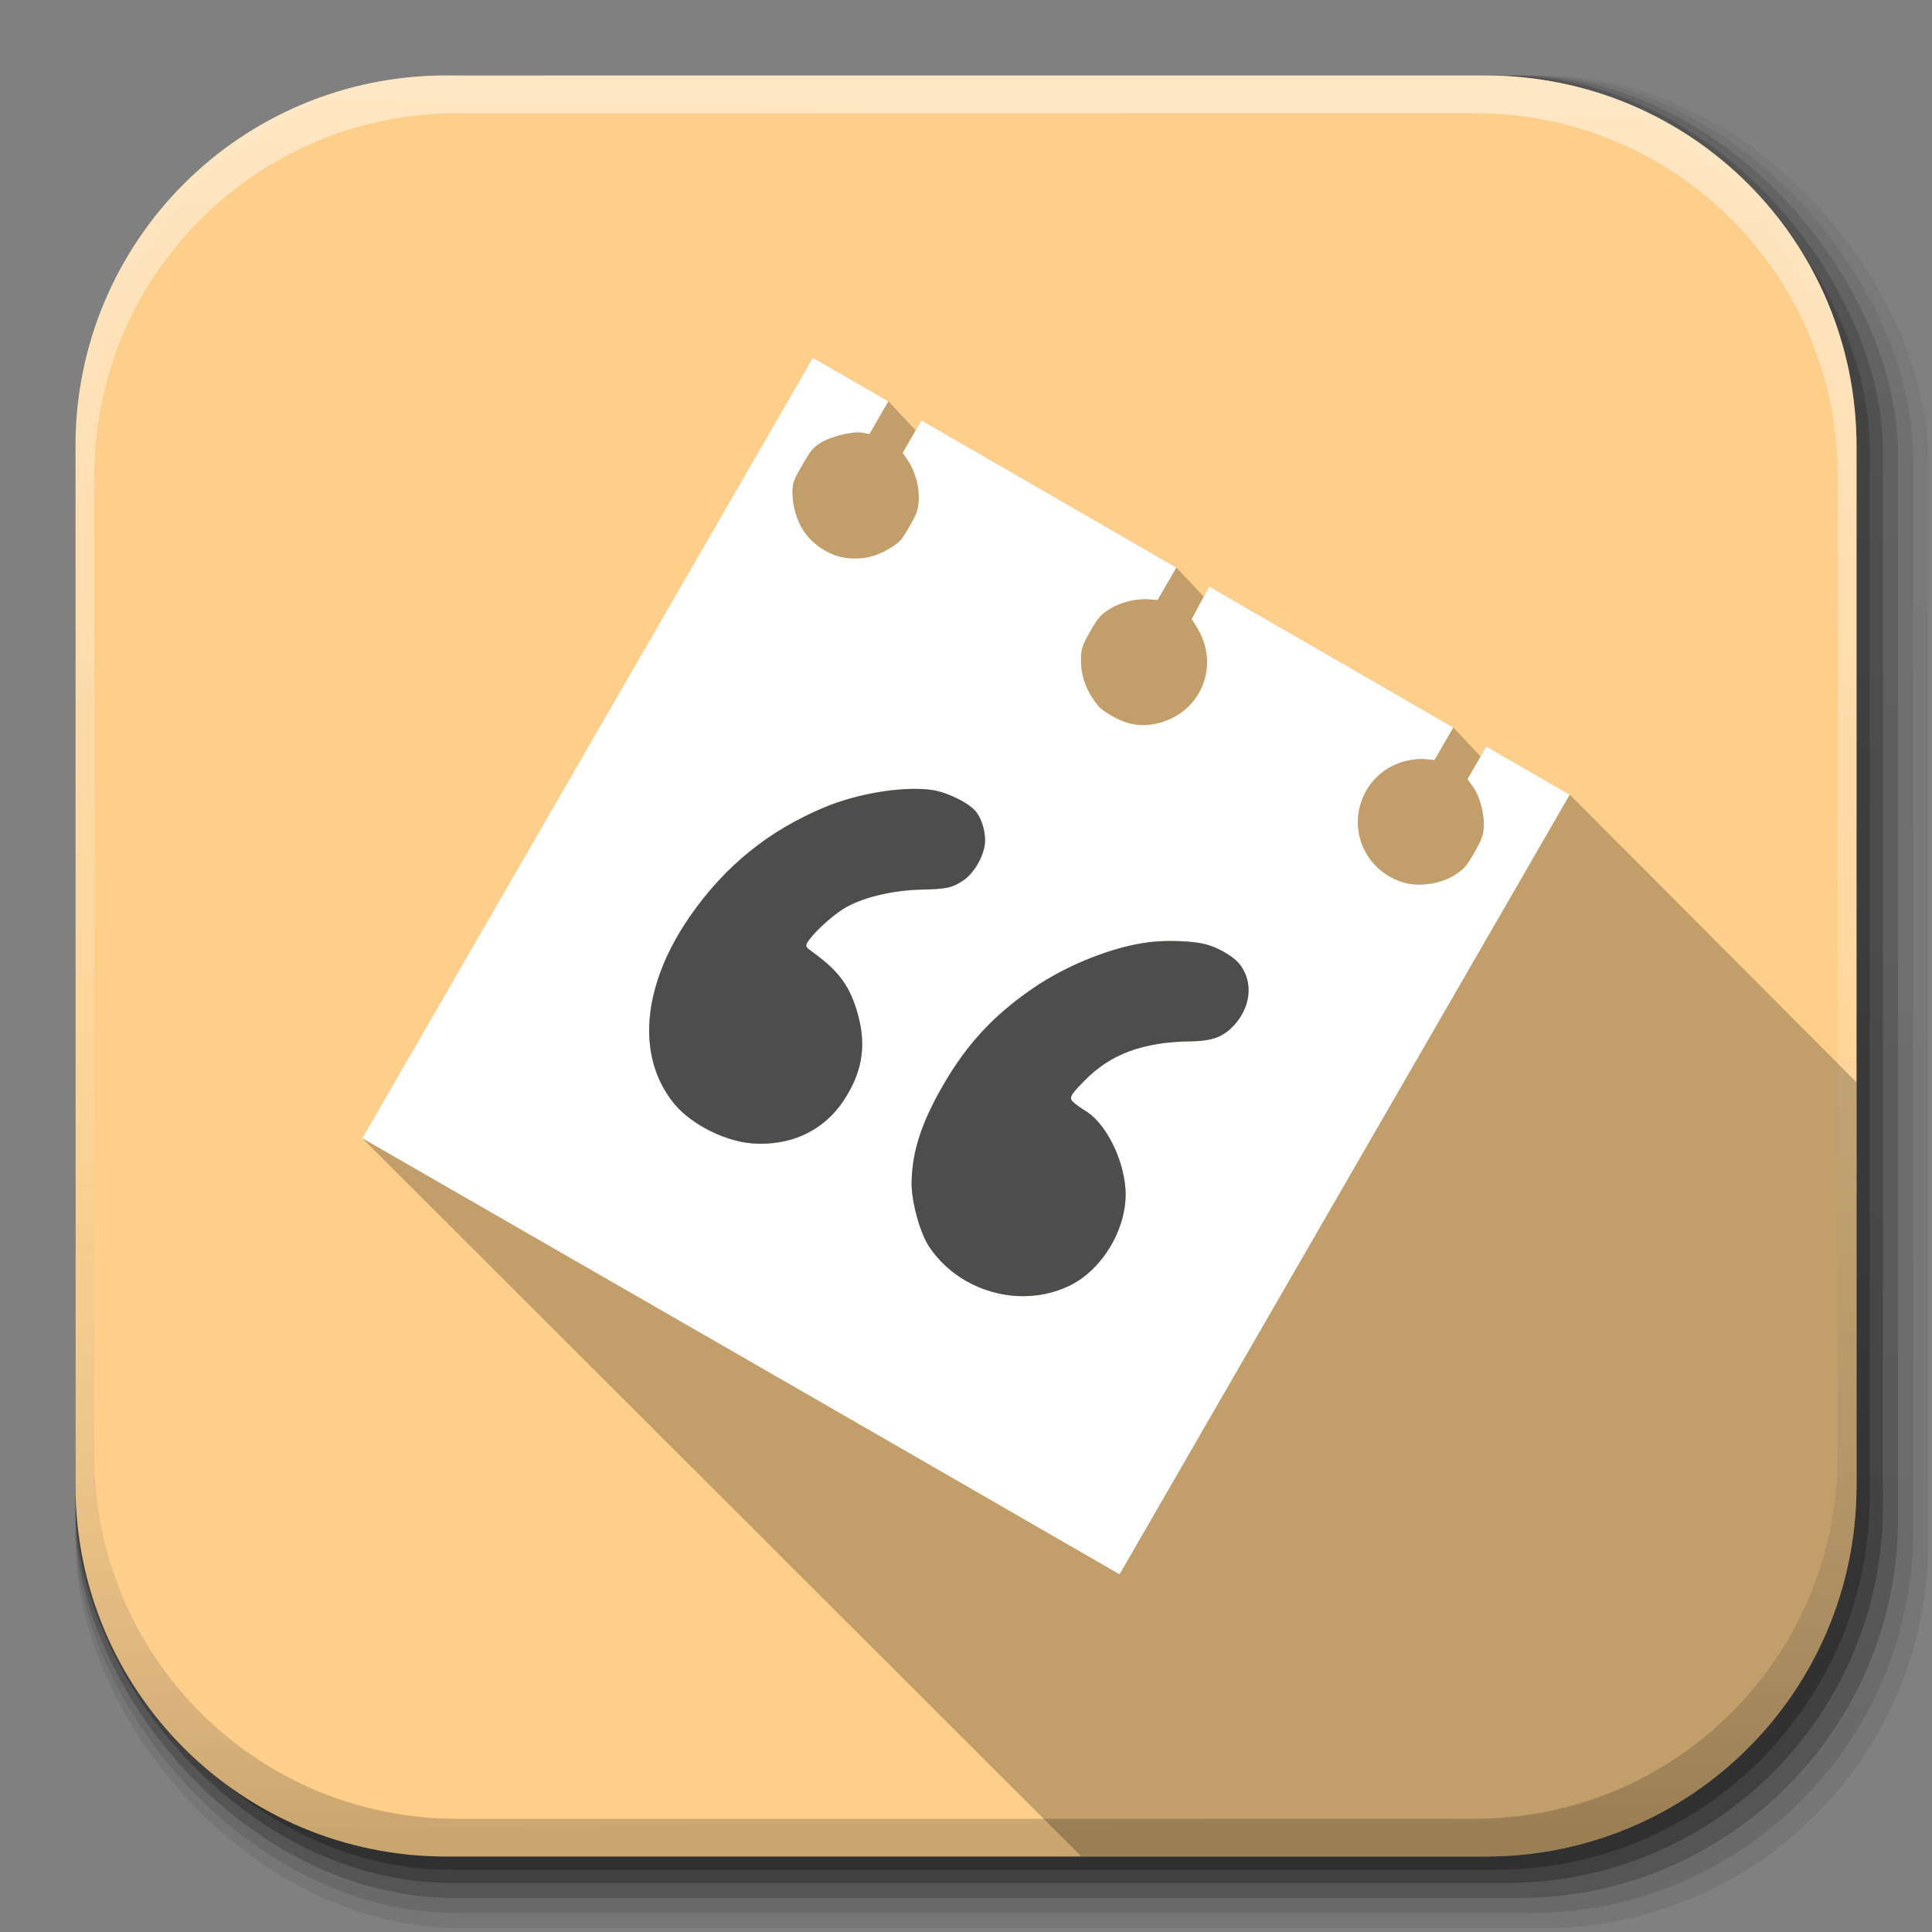 <?xml version="1.0" encoding="UTF-8" standalone="no"?>
<!-- Created with Inkscape (http://www.inkscape.org/) -->

<svg
   xmlns:dc="http://purl.org/dc/elements/1.1/"
   xmlns:cc="http://creativecommons.org/ns#"
   xmlns:rdf="http://www.w3.org/1999/02/22-rdf-syntax-ns#"
   xmlns:svg="http://www.w3.org/2000/svg"
   xmlns="http://www.w3.org/2000/svg"
   xmlns:xlink="http://www.w3.org/1999/xlink"
   xmlns:sodipodi="http://sodipodi.sourceforge.net/DTD/sodipodi-0.dtd"
   xmlns:inkscape="http://www.inkscape.org/namespaces/inkscape"
   width="512"
   height="512"
   id="svg2"
   version="1.1"
   inkscape:version="0.48.3.1 r9886"
   sodipodi:docname="tapatalk.svg"
   inkscape:export-filename="/home/alecive/Scrivania/firefoxTest1.png"
   inkscape:export-xdpi="100"
   inkscape:export-ydpi="100">
  <rect width="100%" height="100%" fill="#808080" stroke="none"/>
  <sodipodi:namedview
     id="base"
     pagecolor="#ffffff"
     bordercolor="#666666"
     borderopacity="1.0"
     inkscape:pageopacity="0.0"
     inkscape:pageshadow="2"
     inkscape:zoom="0.58066464"
     inkscape:cx="238.48886"
     inkscape:cy="399.13795"
     inkscape:document-units="px"
     inkscape:current-layer="svg2"
     showgrid="false"
     inkscape:window-width="1305"
     inkscape:window-height="744"
     inkscape:window-x="61"
     inkscape:window-y="24"
     inkscape:window-maximized="1"
     inkscape:object-paths="false"
     inkscape:snap-intersection-paths="false"
     inkscape:object-nodes="true"
     inkscape:snap-smooth-nodes="true"
     inkscape:snap-nodes="true"
     showguides="false">
    <inkscape:grid
       id="grid3141"
       type="xygrid" />
  </sodipodi:namedview>
  <defs
     id="defs4">
    <linearGradient
       id="linearGradient3938">
      <stop
         style="stop-color:#eb2d2d;stop-opacity:1;"
         offset="0"
         id="stop3940" />
      <stop
         style="stop-color:#df2525;stop-opacity:1;"
         offset="1"
         id="stop3942" />
    </linearGradient>
    <linearGradient
       id="XMLID_74_-8-1"
       gradientUnits="userSpaceOnUse"
       x1="64.478"
       y1="56.301"
       x2="78.466"
       y2="48.085">
      <stop
         offset="0"
         style="stop-color:#ffffff;stop-opacity:1;"
         id="stop155-3-8" />
      <stop
         offset="1"
         style="stop-color:#e6e6e6;stop-opacity:1;"
         id="stop157-94-6" />
    </linearGradient>
    <radialGradient
       inkscape:collect="always"
       xlink:href="#XMLID_74_-8-1"
       id="radialGradient3867"
       cx="558.354"
       cy="385.484"
       fx="558.354"
       fy="385.484"
       r="191.619"
       gradientTransform="matrix(1,0,0,1.05,0,-19.271)"
       gradientUnits="userSpaceOnUse" />
    <linearGradient
       id="SVGID_2_"
       gradientUnits="userSpaceOnUse"
       x1="200.051"
       y1="185.074"
       x2="200.051"
       y2="217.459">
      <stop
         offset="0"
         style="stop-color:#61B74A"
         id="stop13" />
      <stop
         offset="1"
         style="stop-color:#449934"
         id="stop15" />
    </linearGradient>
    <linearGradient
       y2="217.459"
       x2="200.051"
       y1="185.074"
       x1="200.051"
       gradientTransform="matrix(13.578,0,0,13.578,-2026.162,-2566.71)"
       gradientUnits="userSpaceOnUse"
       id="linearGradient3021"
       xlink:href="#SVGID_2_"
       inkscape:collect="always" />
    <linearGradient
       id="linearGradient2460"
       y2="44.984"
       gradientUnits="userSpaceOnUse"
       x2="19.36"
       y1="21.031"
       x1="19.245">
      <stop
         id="stop3602"
         style="stop-color:#fafafa;stop-opacity:1;"
         offset="0" />
      <stop
         id="stop3604"
         style="stop-color:#f0f0f0;stop-opacity:1;"
         offset="1" />
    </linearGradient>
    <linearGradient
       y2="44.984"
       x2="19.36"
       y1="21.031"
       x1="19.245"
       gradientTransform="matrix(11.077,0,0,11.077,-9.852,-20.578)"
       gradientUnits="userSpaceOnUse"
       id="linearGradient3096"
       xlink:href="#linearGradient2460"
       inkscape:collect="always" />
    <linearGradient
       y2="20.626"
       x2="1006.808"
       y1="484.417"
       x1="1012.513"
       gradientTransform="matrix(1.032,0,0,1.032,-830.864,592.678)"
       gradientUnits="userSpaceOnUse"
       id="linearGradient4114-2"
       xlink:href="#ButtonShadow-0-1-1-5"
       inkscape:collect="always" />
    <linearGradient
       gradientTransform="matrix(1.006,0,0,0.994,100,0)"
       gradientUnits="userSpaceOnUse"
       id="ButtonShadow-0-1-1-5"
       y2="7.017"
       x2="45.448"
       y1="92.54"
       x1="45.448">
      <stop
         offset="0"
         style="stop-color:#000000;stop-opacity:1"
         id="stop3750-8-9-3-6" />
      <stop
         offset="1"
         style="stop-color:#000000;stop-opacity:0.588"
         id="stop3752-5-6-4-2" />
    </linearGradient>
    <linearGradient
       y2="20.626"
       x2="1006.808"
       y1="484.417"
       x1="1012.513"
       gradientTransform="matrix(1.04,0,0,1.04,-837.951,592.518)"
       gradientUnits="userSpaceOnUse"
       id="linearGradient4112-2"
       xlink:href="#ButtonShadow-0-1-1-5"
       inkscape:collect="always" />
    <linearGradient
       gradientTransform="matrix(1.006,0,0,0.994,100,0)"
       gradientUnits="userSpaceOnUse"
       id="linearGradient5292"
       y2="7.017"
       x2="45.448"
       y1="92.54"
       x1="45.448">
      <stop
         offset="0"
         style="stop-color:#000000;stop-opacity:1"
         id="stop5294" />
      <stop
         offset="1"
         style="stop-color:#000000;stop-opacity:0.588"
         id="stop5296" />
    </linearGradient>
    <linearGradient
       y2="20.626"
       x2="1006.808"
       y1="484.417"
       x1="1012.513"
       gradientTransform="matrix(1.023,0,0,1.023,-823.777,592.838)"
       gradientUnits="userSpaceOnUse"
       id="linearGradient4110-6"
       xlink:href="#ButtonShadow-0-1-1-5"
       inkscape:collect="always" />
    <linearGradient
       gradientTransform="matrix(1.006,0,0,0.994,100,0)"
       gradientUnits="userSpaceOnUse"
       id="linearGradient5299"
       y2="7.017"
       x2="45.448"
       y1="92.54"
       x1="45.448">
      <stop
         offset="0"
         style="stop-color:#000000;stop-opacity:1"
         id="stop5301" />
      <stop
         offset="1"
         style="stop-color:#000000;stop-opacity:0.588"
         id="stop5303" />
    </linearGradient>
    <linearGradient
       y2="20.626"
       x2="1006.808"
       y1="484.417"
       x1="1012.513"
       gradientTransform="matrix(1.015,0,0,1.015,-816.69,592.997)"
       gradientUnits="userSpaceOnUse"
       id="linearGradient4116-6"
       xlink:href="#ButtonShadow-0-1-1-5"
       inkscape:collect="always" />
    <linearGradient
       gradientTransform="matrix(1.006,0,0,0.994,100,0)"
       gradientUnits="userSpaceOnUse"
       id="linearGradient5306"
       y2="7.017"
       x2="45.448"
       y1="92.54"
       x1="45.448">
      <stop
         offset="0"
         style="stop-color:#000000;stop-opacity:1"
         id="stop5308" />
      <stop
         offset="1"
         style="stop-color:#000000;stop-opacity:0.588"
         id="stop5310" />
    </linearGradient>
    <linearGradient
       inkscape:collect="always"
       xlink:href="#ButtonShadow-0-1-1-5"
       id="linearGradient3372"
       gradientUnits="userSpaceOnUse"
       gradientTransform="matrix(1.007,0,0,1.007,-810.489,593.137)"
       x1="1012.513"
       y1="484.417"
       x2="1006.808"
       y2="20.626" />
    <linearGradient
       gradientTransform="matrix(1.006,0,0,0.994,100,0)"
       gradientUnits="userSpaceOnUse"
       id="linearGradient5313"
       y2="7.017"
       x2="45.448"
       y1="92.54"
       x1="45.448">
      <stop
         offset="0"
         style="stop-color:#000000;stop-opacity:1"
         id="stop5315" />
      <stop
         offset="1"
         style="stop-color:#000000;stop-opacity:0.588"
         id="stop5317" />
    </linearGradient>
    <linearGradient
       y2="251.661"
       x2="1011.953"
       y1="476.26"
       x1="1016.104"
       gradientTransform="translate(-146.22,369.088)"
       gradientUnits="userSpaceOnUse"
       id="linearGradient4082"
       xlink:href="#linearGradient4487"
       inkscape:collect="always" />
    <linearGradient
       id="linearGradient4487">
      <stop
         offset="0"
         style="stop-color:#000000;stop-opacity:1"
         id="stop4489" />
      <stop
         offset="1"
         style="stop-color:#000000;stop-opacity:0"
         id="stop4491" />
    </linearGradient>
    <linearGradient
       id="linearGradient3737">
      <stop
         offset="0"
         style="stop-color:#ffffff;stop-opacity:1"
         id="stop3739" />
      <stop
         offset="1"
         style="stop-color:#ffffff;stop-opacity:0"
         id="stop3741" />
    </linearGradient>
    <linearGradient
       id="linearGradient4046">
      <stop
         offset="0"
         style="stop-color:#000000;stop-opacity:1;"
         id="stop4048" />
      <stop
         offset="1"
         style="stop-color:#ffffff;stop-opacity:0.2"
         id="stop4050" />
    </linearGradient>
    <linearGradient
       inkscape:collect="always"
       xlink:href="#ButtonShadow-0-1-1-5"
       id="linearGradient5342"
       gradientUnits="userSpaceOnUse"
       gradientTransform="matrix(1.007,0,0,1.007,-810.489,593.137)"
       x1="1012.513"
       y1="484.417"
       x2="1006.808"
       y2="20.626" />
    <linearGradient
       y2="20.626"
       x2="1006.808"
       y1="484.417"
       x1="1012.513"
       gradientTransform="matrix(1.032,0,0,1.032,-830.864,592.678)"
       gradientUnits="userSpaceOnUse"
       id="linearGradient4114-2-6"
       xlink:href="#ButtonShadow-0-1-1-5-9"
       inkscape:collect="always" />
    <linearGradient
       gradientTransform="matrix(1.006,0,0,0.994,100,0)"
       gradientUnits="userSpaceOnUse"
       id="ButtonShadow-0-1-1-5-9"
       y2="7.017"
       x2="45.448"
       y1="92.54"
       x1="45.448">
      <stop
         offset="0"
         style="stop-color:#000000;stop-opacity:1"
         id="stop3750-8-9-3-6-4" />
      <stop
         offset="1"
         style="stop-color:#000000;stop-opacity:0.588"
         id="stop3752-5-6-4-2-9" />
    </linearGradient>
    <linearGradient
       y2="20.626"
       x2="1006.808"
       y1="484.417"
       x1="1012.513"
       gradientTransform="matrix(1.04,0,0,1.04,-837.951,592.518)"
       gradientUnits="userSpaceOnUse"
       id="linearGradient4112-2-6"
       xlink:href="#ButtonShadow-0-1-1-5-9"
       inkscape:collect="always" />
    <linearGradient
       gradientTransform="matrix(1.006,0,0,0.994,100,0)"
       gradientUnits="userSpaceOnUse"
       id="linearGradient5292-5"
       y2="7.017"
       x2="45.448"
       y1="92.54"
       x1="45.448">
      <stop
         offset="0"
         style="stop-color:#000000;stop-opacity:1"
         id="stop5294-8" />
      <stop
         offset="1"
         style="stop-color:#000000;stop-opacity:0.588"
         id="stop5296-4" />
    </linearGradient>
    <linearGradient
       y2="20.626"
       x2="1006.808"
       y1="484.417"
       x1="1012.513"
       gradientTransform="matrix(1.023,0,0,1.023,-823.777,592.838)"
       gradientUnits="userSpaceOnUse"
       id="linearGradient4110-6-7"
       xlink:href="#ButtonShadow-0-1-1-5-9"
       inkscape:collect="always" />
    <linearGradient
       gradientTransform="matrix(1.006,0,0,0.994,100,0)"
       gradientUnits="userSpaceOnUse"
       id="linearGradient5299-2"
       y2="7.017"
       x2="45.448"
       y1="92.54"
       x1="45.448">
      <stop
         offset="0"
         style="stop-color:#000000;stop-opacity:1"
         id="stop5301-9" />
      <stop
         offset="1"
         style="stop-color:#000000;stop-opacity:0.588"
         id="stop5303-1" />
    </linearGradient>
    <linearGradient
       y2="20.626"
       x2="1006.808"
       y1="484.417"
       x1="1012.513"
       gradientTransform="matrix(1.015,0,0,1.015,-816.69,592.997)"
       gradientUnits="userSpaceOnUse"
       id="linearGradient4116-6-3"
       xlink:href="#ButtonShadow-0-1-1-5-9"
       inkscape:collect="always" />
    <linearGradient
       gradientTransform="matrix(1.006,0,0,0.994,100,0)"
       gradientUnits="userSpaceOnUse"
       id="linearGradient5306-9"
       y2="7.017"
       x2="45.448"
       y1="92.54"
       x1="45.448">
      <stop
         offset="0"
         style="stop-color:#000000;stop-opacity:1"
         id="stop5308-0" />
      <stop
         offset="1"
         style="stop-color:#000000;stop-opacity:0.588"
         id="stop5310-6" />
    </linearGradient>
    <linearGradient
       inkscape:collect="always"
       xlink:href="#ButtonShadow-0-1-1-5-9"
       id="linearGradient3372-9"
       gradientUnits="userSpaceOnUse"
       gradientTransform="matrix(1.007,0,0,1.007,-810.489,593.137)"
       x1="1012.513"
       y1="484.417"
       x2="1006.808"
       y2="20.626" />
    <linearGradient
       gradientTransform="matrix(1.006,0,0,0.994,100,0)"
       gradientUnits="userSpaceOnUse"
       id="linearGradient5313-8"
       y2="7.017"
       x2="45.448"
       y1="92.54"
       x1="45.448">
      <stop
         offset="0"
         style="stop-color:#000000;stop-opacity:1"
         id="stop5315-8" />
      <stop
         offset="1"
         style="stop-color:#000000;stop-opacity:0.588"
         id="stop5317-1" />
    </linearGradient>
    <linearGradient
       y2="251.661"
       x2="1011.953"
       y1="476.26"
       x1="1016.104"
       gradientTransform="translate(-146.22,369.088)"
       gradientUnits="userSpaceOnUse"
       id="linearGradient4082-7"
       xlink:href="#linearGradient4487-8"
       inkscape:collect="always" />
    <linearGradient
       id="linearGradient4487-8">
      <stop
         offset="0"
         style="stop-color:#000000;stop-opacity:1"
         id="stop4489-0" />
      <stop
         offset="1"
         style="stop-color:#000000;stop-opacity:0"
         id="stop4491-4" />
    </linearGradient>
    <linearGradient
       y2="363.738"
       x2="988.786"
       y1="51.512"
       x1="993.439"
       gradientTransform="translate(778.6,-360.56)"
       gradientUnits="userSpaceOnUse"
       id="linearGradient4084-7"
       xlink:href="#linearGradient3737-8"
       inkscape:collect="always" />
    <linearGradient
       id="linearGradient3737-8">
      <stop
         offset="0"
         style="stop-color:#ffffff;stop-opacity:1"
         id="stop3739-4" />
      <stop
         offset="1"
         style="stop-color:#ffffff;stop-opacity:0"
         id="stop3741-7" />
    </linearGradient>
    <linearGradient
       y2="-55.941"
       x2="1763.69"
       y1="155.597"
       x1="1764.649"
       gradientUnits="userSpaceOnUse"
       id="linearGradient4086-1"
       xlink:href="#linearGradient4046-2"
       inkscape:collect="always" />
    <linearGradient
       id="linearGradient4046-2">
      <stop
         offset="0"
         style="stop-color:#000000;stop-opacity:1;"
         id="stop4048-2" />
      <stop
         offset="1"
         style="stop-color:#ffffff;stop-opacity:0.2"
         id="stop4050-7" />
    </linearGradient>
    <linearGradient
       inkscape:collect="always"
       xlink:href="#ButtonShadow-0-1-1-5-9"
       id="linearGradient5342-3"
       gradientUnits="userSpaceOnUse"
       gradientTransform="matrix(1.007,0,0,1.007,-810.489,593.137)"
       x1="1012.513"
       y1="484.417"
       x2="1006.808"
       y2="20.626" />
    <linearGradient
       id="linearGradient4487-1">
      <stop
         offset="0"
         style="stop-color:#000000;stop-opacity:1"
         id="stop4489-6" />
      <stop
         offset="1"
         style="stop-color:#000000;stop-opacity:0"
         id="stop4491-0" />
    </linearGradient>
    <linearGradient
       y2="363.738"
       x2="988.786"
       y1="51.512"
       x1="993.439"
       gradientTransform="translate(778.6,-360.56)"
       gradientUnits="userSpaceOnUse"
       id="linearGradient4084-8"
       xlink:href="#linearGradient3737-9"
       inkscape:collect="always" />
    <linearGradient
       id="linearGradient3737-9">
      <stop
         offset="0"
         style="stop-color:#ffffff;stop-opacity:1"
         id="stop3739-7" />
      <stop
         offset="1"
         style="stop-color:#ffffff;stop-opacity:0"
         id="stop3741-4" />
    </linearGradient>
    <linearGradient
       y2="-55.941"
       x2="1763.69"
       y1="155.597"
       x1="1764.649"
       gradientUnits="userSpaceOnUse"
       id="linearGradient4086-12"
       xlink:href="#linearGradient4046-3"
       inkscape:collect="always" />
    <linearGradient
       id="linearGradient4046-3">
      <stop
         offset="0"
         style="stop-color:#000000;stop-opacity:1;"
         id="stop4048-7" />
      <stop
         offset="1"
         style="stop-color:#ffffff;stop-opacity:0.2"
         id="stop4050-73" />
    </linearGradient>
    <linearGradient
       id="linearGradient2760">
      <stop
         id="stop2770"
         offset="0"
         style="stop-color:#ffffff;stop-opacity:1;" />
      <stop
         id="stop2764"
         offset="1"
         style="stop-color:#a9a9a9;stop-opacity:1;" />
    </linearGradient>
    <linearGradient
       id="linearGradient4846">
      <stop
         offset="0"
         style="stop-color:#1a1a1a;stop-opacity:1"
         id="stop4848" />
      <stop
         offset="1"
         style="stop-color:#1e1e1e;stop-opacity:1;"
         id="stop4856" />
    </linearGradient>
    <linearGradient
       id="linearGradient4922">
      <stop
         id="stop4924"
         style="stop-color:#1a1a1a;stop-opacity:1"
         offset="0" />
      <stop
         id="stop4926"
         style="stop-color:#636363;stop-opacity:1"
         offset="0.156" />
      <stop
         id="stop4928"
         style="stop-color:#b4b4b4;stop-opacity:1"
         offset="0.332" />
      <stop
         id="stop4930"
         style="stop-color:#636363;stop-opacity:1"
         offset="0.536" />
      <stop
         id="stop4932"
         style="stop-color:#000000;stop-opacity:1"
         offset="1" />
    </linearGradient>
    <linearGradient
       y2="110.86"
       x2="166.775"
       y1="152.12"
       x1="201.331"
       spreadMethod="reflect"
       gradientTransform="matrix(1.276,0,0,1.276,-135.894,2.45)"
       gradientUnits="userSpaceOnUse"
       id="linearGradient4884"
       xlink:href="#linearGradient4888"
       inkscape:collect="always" />
    <linearGradient
       id="linearGradient4888">
      <stop
         offset="0"
         style="stop-color:#c0821c;stop-opacity:1;"
         id="stop4892" />
      <stop
         id="stop4894"
         style="stop-color:#e4ae48;stop-opacity:1;"
         offset="1" />
    </linearGradient>
    <linearGradient
       gradientUnits="userSpaceOnUse"
       y2="158.472"
       x2="258.222"
       y1="160.826"
       x1="13.021"
       id="linearGradient4882"
       xlink:href="#linearGradient4898"
       inkscape:collect="always" />
    <linearGradient
       id="linearGradient4898">
      <stop
         offset="0"
         style="stop-color:#a86f20;stop-opacity:1;"
         id="stop4900" />
      <stop
         offset="1"
         style="stop-color:#c68d31;stop-opacity:1"
         id="stop4902" />
    </linearGradient>
    <linearGradient
       x1="45.448"
       y1="92.54"
       x2="45.448"
       y2="7.017"
       id="ButtonShadow"
       gradientUnits="userSpaceOnUse"
       gradientTransform="scale(1.006,0.994)">
      <stop
         id="stop3750"
         style="stop-color:#000000;stop-opacity:1"
         offset="0" />
      <stop
         id="stop3752"
         style="stop-color:#000000;stop-opacity:0.588"
         offset="1" />
    </linearGradient>
    <filter
       color-interpolation-filters="sRGB"
       id="filter3174">
      <feGaussianBlur
         stdDeviation="1.71"
         id="feGaussianBlur3176" />
    </filter>
    <linearGradient
       id="linearGradient10386">
      <stop
         id="stop10388"
         style="stop-color:#ffffff;stop-opacity:1"
         offset="0" />
      <stop
         id="stop10390"
         style="stop-color:#ffffff;stop-opacity:0"
         offset="1" />
    </linearGradient>
    <linearGradient
       y2="168.283"
       x2="214.266"
       y1="11.425"
       x1="212.864"
       spreadMethod="reflect"
       gradientTransform="matrix(1.846,0,0,1.846,-123.733,86.826)"
       gradientUnits="userSpaceOnUse"
       id="linearGradient8264"
       xlink:href="#linearGradient2760"
       inkscape:collect="always" />
    <linearGradient
       y2="1"
       x2="1"
       y1="0"
       x1="0"
       id="acyl_gradient"
       xlink:href="#linearGradient4321"
       inkscape:collect="always" />
    <linearGradient
       id="linearGradient4321">
      <stop
         id="stop1"
         offset="0"
         style="stop-color:#ee0c0c;stop-opacity:1;" />
      <stop
         id="stop2"
         offset="1"
         style="stop-color:#7a0404;stop-opacity:1;" />
    </linearGradient>
    <radialGradient
       gradientUnits="userSpaceOnUse"
       gradientTransform="matrix(2.425,-0.008,0.008,2.372,-135.718,-134.647)"
       r="150"
       fy="98.693"
       fx="94.71"
       cy="98.693"
       cx="94.71"
       id="radialGradient3928"
       xlink:href="#linearGradient4321"
       inkscape:collect="always" />
    <radialGradient
       r="150"
       fy="98.693"
       fx="94.71"
       cy="98.693"
       cx="94.71"
       gradientTransform="matrix(2.425,-0.008,0.008,2.372,-135.718,-134.647)"
       gradientUnits="userSpaceOnUse"
       id="radialGradient3932"
       xlink:href="#linearGradient4321"
       inkscape:collect="always" />
    <radialGradient
       r="150"
       fy="112.575"
       fx="110.737"
       cy="112.575"
       cx="110.737"
       gradientTransform="matrix(1.653,0.006,-0.005,1.462,-50.507,-35.439)"
       gradientUnits="userSpaceOnUse"
       id="radialGradient3936"
       xlink:href="#linearGradient3938"
       inkscape:collect="always" />
    <radialGradient
       inkscape:collect="always"
       xlink:href="#linearGradient3938"
       id="radialGradient3140"
       gradientUnits="userSpaceOnUse"
       gradientTransform="matrix(1.653,0.006,-0.005,1.462,-50.507,-35.439)"
       cx="110.737"
       cy="112.575"
       fx="110.737"
       fy="112.575"
       r="150" />
    <clipPath
       id="clipPath3905"
       clipPathUnits="userSpaceOnUse">
      <path
         inkscape:connector-curvature="0"
         id="path3907"
         d="m 118.344,20 c -54.477,0 -98.344,43.867 -98.344,98.344 l 0,23.062 0,252.25 c 0,54.477 43.867,98.344 98.344,98.344 l 275.313,0 C 448.133,492 492,448.133 492,393.656 l 0,-252.25 0,-23.062 C 492,63.867 448.133,20 393.656,20 l -275.313,0 z"
         style="fill:#deaa87;stroke:none" />
    </clipPath>
    <clipPath
       id="clipPath3915"
       clipPathUnits="userSpaceOnUse">
      <path
         sodipodi:nodetypes="ccccccscc"
         inkscape:connector-curvature="0"
         id="path3917"
         d="M 110.574,352.709 397.041,562.039 511.883,513.166 600.37,281.817 412.95,125.205 242.218,53.318 c 0,0 -142.491,32.092 -143.774,39.795 -1.284,7.702 -4.31,259.949 -4.31,259.949 z"
         style="fill:#000000;fill-opacity:1;stroke:#000000;stroke-width:1px;stroke-linecap:butt;stroke-linejoin:miter;stroke-opacity:1" />
    </clipPath>
    <clipPath
       id="clipPath3145"
       clipPathUnits="userSpaceOnUse">
      <path
         style="fill:#d38d5f;fill-opacity:1;stroke:none"
         d="M 70.688,39.667 C 16.677,46.777 -21.089,95.995 -13.978,150.006 l 3.01,22.865 32.925,250.092 c 7.111,54.011 56.328,91.777 110.339,84.666 l 272.957,-35.935 c 54.011,-7.111 91.777,-56.328 84.666,-110.339 L 456.994,111.262 453.984,88.397 C 446.873,34.387 397.656,-3.379 343.645,3.731 L 70.688,39.667 z"
         id="path3147"
         inkscape:connector-curvature="0" />
    </clipPath>
    <clipPath
       id="clipPath3914"
       clipPathUnits="userSpaceOnUse">
      <path
         inkscape:connector-curvature="0"
         id="path3916"
         d="m 308.802,108.422 179.109,140.471 16.581,202.441 c 0,0 -95.842,47.409 -99.773,48.842 -3.931,1.433 -195.738,25.769 -195.738,25.769 L 138.2,471.634 90.481,345.62 82.058,288.591 99.894,166.765 139.216,110.775 284.059,84.382 l 49.758,-1.057 z"
         style="fill:#000000;fill-opacity:1;stroke:#000000;stroke-width:1px;stroke-linecap:butt;stroke-linejoin:miter;stroke-opacity:1" />
    </clipPath>
    <clipPath
       id="clipPath3920"
       clipPathUnits="userSpaceOnUse">
      <path
         style="fill:#d38d5f;fill-opacity:1;stroke:none"
         d="M 70.688,39.667 C 16.677,46.777 -21.089,95.995 -13.978,150.006 l 3.01,22.865 32.925,250.092 c 7.111,54.011 56.328,91.777 110.339,84.666 l 272.957,-35.935 c 54.011,-7.111 91.777,-56.328 84.666,-110.339 L 456.994,111.262 453.984,88.397 C 446.873,34.387 397.656,-3.379 343.645,3.731 L 70.688,39.667 z"
         id="path3922"
         inkscape:connector-curvature="0" />
    </clipPath>
    <clipPath
       id="clipPath3926"
       clipPathUnits="userSpaceOnUse">
      <path
         inkscape:connector-curvature="0"
         id="path3928"
         d="M 310.441,108.966 475.709,230.433 506.488,479.547 40.118,537.92 12.815,384.168 23.924,299.998 l 66.896,-12.842 27.966,-48.061 1.094,-22.334 2.583,-3.366 15.18,-68.568 30.704,-65.569 130.193,-7.054 z"
         style="fill:#000000;fill-opacity:1;stroke:#000000;stroke-width:1px;stroke-linecap:butt;stroke-linejoin:miter;stroke-opacity:1" />
    </clipPath>
    <clipPath
       id="clipPath3932"
       clipPathUnits="userSpaceOnUse">
      <path
         style="fill:#d38d5f;fill-opacity:1;stroke:none"
         d="M 70.688,39.667 C 16.677,46.777 -21.089,95.995 -13.978,150.006 l 3.01,22.865 32.925,250.092 c 7.111,54.011 56.328,91.777 110.339,84.666 l 272.957,-35.935 c 54.011,-7.111 91.777,-56.328 84.666,-110.339 L 456.994,111.262 453.984,88.397 C 446.873,34.387 397.656,-3.379 343.645,3.731 L 70.688,39.667 z"
         id="path3934"
         inkscape:connector-curvature="0" />
    </clipPath>
    <clipPath
       id="clipPath3922"
       clipPathUnits="userSpaceOnUse">
      <path
         sodipodi:nodetypes="cccsccccc"
         inkscape:connector-curvature="0"
         id="path3924"
         d="M 112.715,353.869 288.865,489.033 409.988,612.278 c 0,0 298.989,-180.571 296.378,-200.4 C 703.755,392.05 562.842,87.84 562.842,87.84 L 252.356,27.853 -12.196,163.545 13.91,361.834 z"
         style="fill:#000000;fill-opacity:1;stroke:#000000;stroke-width:1px;stroke-linecap:butt;stroke-linejoin:miter;stroke-opacity:1" />
    </clipPath>
    <clipPath
       id="clipPath3928"
       clipPathUnits="userSpaceOnUse">
      <path
         inkscape:connector-curvature="0"
         id="path3930"
         d="m 310.441,108.966 5.61,4.305 5.61,4.305 16.83,12.914 16.83,12.914 22.439,17.218 33.659,25.828 39.269,30.132 29.171,22.384 28.219,199.019 -11.997,62.097 L 236.999,524.103 88.532,392.355 40.515,257.468 59.816,174.237 179.567,87.868 350.723,85.507 z"
         style="fill:#000000;fill-opacity:1;stroke:#000000;stroke-width:1px;stroke-linecap:butt;stroke-linejoin:miter;stroke-opacity:1" />
    </clipPath>
    <clipPath
       id="clipPath3934"
       clipPathUnits="userSpaceOnUse">
      <path
         style="fill:#d38d5f;fill-opacity:1;stroke:none"
         d="M 70.688,39.667 C 16.677,46.777 -21.089,95.995 -13.978,150.006 l 3.01,22.865 32.925,250.092 c 7.111,54.011 56.328,91.777 110.339,84.666 l 272.957,-35.935 c 54.011,-7.111 91.777,-56.328 84.666,-110.339 L 456.994,111.262 453.984,88.397 C 446.873,34.387 397.656,-3.379 343.645,3.731 L 70.688,39.667 z"
         id="path3936"
         inkscape:connector-curvature="0" />
    </clipPath>
    <clipPath
       id="clipPath3947"
       clipPathUnits="userSpaceOnUse">
      <path
         inkscape:connector-curvature="0"
         id="path3949"
         d="M 109.692,350.542 298.293,494.54 524.94,469.388 557.504,233.99 510.005,105.6 261.236,17.402 c 0,0 -222.308,12.328 -231.873,31.62 C 19.797,68.315 -5.007,333.224 3.098,340.101 c 8.106,6.877 52.783,48.733 58.319,51.95 5.536,3.217 48.274,-41.51 48.274,-41.51 z"
         style="fill:#000000;fill-opacity:1;stroke:#000000;stroke-width:1px;stroke-linecap:butt;stroke-linejoin:miter;stroke-opacity:1" />
    </clipPath>
    <clipPath
       id="clipPath3953"
       clipPathUnits="userSpaceOnUse">
      <path
         style="fill:#d38d5f;fill-opacity:1;stroke:none"
         d="M 64.022,41.82 C 10.144,49.872 -26.757,99.741 -18.705,153.62 l 3.409,22.809 37.285,249.479 c 8.052,53.878 57.921,90.78 111.8,82.727 l 272.288,-40.694 c 53.878,-8.052 90.78,-57.921 82.727,-111.8 L 451.519,106.663 448.111,83.854 C 440.058,29.975 390.189,-6.926 336.311,1.126 L 64.022,41.82 z"
         id="path3955"
         inkscape:connector-curvature="0" />
    </clipPath>
    <clipPath
       id="clipPath3169"
       clipPathUnits="userSpaceOnUse">
      <rect
         style="fill:#000000;fill-opacity:1;stroke:#000000;stroke-width:1.014;stroke-opacity:0.333"
         id="rect3171"
         width="537.451"
         height="314.358"
         x="155.293"
         y="-97.56"
         ry="0"
         transform="matrix(0.804,0.595,-0.595,0.804,0,0)" />
    </clipPath>
    <clipPath
       id="clipPath3268"
       clipPathUnits="userSpaceOnUse">
      <path
         inkscape:connector-curvature="0"
         id="path3270"
         d="M 118.344,20 C 63.867,20 20,63.867 20,118.344 l 0,23.062 0,252.25 C 20,448.133 63.867,492 118.344,492 l 275.312,0 C 448.133,492 492,448.133 492,393.656 l 0,-252.25 0,-23.062 C 492,63.867 448.133,20 393.656,20 l -275.312,0 z"
         style="fill:#d38d5f;fill-opacity:1;stroke:none" />
    </clipPath>
  </defs>
  <g
     transform="translate(0,-540.362)"
     inkscape:label="Livello 1"
     inkscape:groupmode="layer"
     id="layer1" />
  <g
     transform="matrix(1.1,0,0,0.444,95.081,256.393)"
     id="g2036">
    <g
       transform="matrix(1.053,0,0,1.286,-1.263,-13.429)"
       style="opacity:0.4"
       id="g3712" />
  </g>
  <g
     id="g3541"
     transform="translate(97.481,231.282)" />
  <g
     id="g3536"
     transform="translate(97.481,231.282)" />
  <g
     transform="translate(-11.985,-592.117)"
     id="g4103">
    <rect
       style="opacity:0.1;color:#000000;fill:url(#linearGradient4114-2-6);fill-opacity:1;fill-rule:nonzero;stroke:none;stroke-width:1.5;marker:none;visibility:visible;display:inline;overflow:visible;enable-background:accumulate"
       id="rect6187"
       width="487"
       height="487"
       x="31.985"
       y="612.117"
       ry="101.458" />
    <rect
       ry="102.292"
       y="612.117"
       x="31.985"
       height="491"
       width="491"
       id="rect6191"
       style="opacity:0.08;color:#000000;fill:url(#linearGradient4112-2-6);fill-opacity:1;fill-rule:nonzero;stroke:none;stroke-width:1.5;marker:none;visibility:visible;display:inline;overflow:visible;enable-background:accumulate" />
    <rect
       ry="100.625"
       y="612.117"
       x="31.985"
       height="483"
       width="483"
       id="rect6183"
       style="opacity:0.2;color:#000000;fill:url(#linearGradient4110-6-7);fill-opacity:1;fill-rule:nonzero;stroke:none;stroke-width:1.5;marker:none;visibility:visible;display:inline;overflow:visible;enable-background:accumulate" />
    <rect
       style="opacity:0.25;color:#000000;fill:url(#linearGradient4116-6-3);fill-opacity:1;fill-rule:nonzero;stroke:none;stroke-width:1.5;marker:none;visibility:visible;display:inline;overflow:visible;enable-background:accumulate"
       id="rect6179"
       width="479"
       height="479"
       x="31.985"
       y="612.117"
       ry="99.792" />
    <rect
       ry="99.062"
       y="612.117"
       x="31.985"
       height="475.5"
       width="475.5"
       id="rect5574"
       style="opacity:0.25;color:#000000;fill:url(#linearGradient5342-3);fill-opacity:1;fill-rule:nonzero;stroke:none;stroke-width:1.5;marker:none;visibility:visible;display:inline;overflow:visible;enable-background:accumulate" />
  </g>
  <path
     style="fill:#fdcf8b;fill-opacity:1;stroke:none"
     d="M 118.344,20 C 63.867,20 20,63.867 20,118.344 l 0,23.062 0,252.25 C 20,448.133 63.867,492 118.344,492 l 275.312,0 C 448.133,492 492,448.133 492,393.656 l 0,-252.25 0,-23.062 C 492,63.867 448.133,20 393.656,20 l -275.312,0 z"
     id="path3252"
     inkscape:connector-curvature="0" />
  <g
     transform="matrix(0.989,0.148,-0.148,0.989,61.206,-30.824)"
     clip-path="url(#clipPath3169)"
     id="g3966">
    <g
       id="g3087"
       transform="translate(-4.847,-3.467)">
      <g
         transform="matrix(0.954,0,0,0.899,25.851,18.983)"
         id="g3049" />
      <g
         id="g3081">
        <g
           transform="matrix(0.964,0.266,-0.266,0.964,0,0)"
           style="font-size:144px;font-style:normal;font-variant:normal;font-weight:normal;font-stretch:normal;line-height:125%;letter-spacing:0px;word-spacing:0px;fill:#000000;fill-opacity:1;stroke:none;font-family:Coaster;-inkscape-font-specification:Coaster"
           id="text3073" />
      </g>
    </g>
  </g>
  <g
     transform="translate(-605.519,-353.968)"
     id="g4076">
    <g
       id="g4038"
       transform="translate(-926.668,684.384)" />
  </g>
  <g
     transform="translate(-605.519,-353.968)"
     id="g4076-9">
    <g
       id="g4038-9"
       transform="translate(-926.668,684.384)">
      <path
         id="rect6809-2-3"
         d="m 1650.499,-310.416 c -54.477,0 -98.312,43.836 -98.312,98.312 l 0,275.344 c 0,54.477 43.836,98.344 98.312,98.344 l 2.938,0 c -53.322,0 -96.25,-42.928 -96.25,-96.25 l 0,-269.5 c 0,-53.322 42.928,-96.25 96.25,-96.25 l 269.5,0 c 53.322,0 96.25,42.928 96.25,96.25 l 0,269.5 c 0,53.323 -42.928,96.25 -96.25,96.25 l 2.906,0 c 54.477,0 98.344,-43.867 98.344,-98.344 l 0,-275.344 c 0,-54.477 -43.867,-98.312 -98.344,-98.312 l -275.344,0 z"
         style="opacity:0.5;color:#000000;fill:url(#linearGradient4084-8);fill-opacity:1;fill-rule:nonzero;stroke:none;stroke-width:1.5;marker:none;visibility:visible;display:inline;overflow:visible;enable-background:accumulate"
         inkscape:connector-curvature="0" />
      <path
         inkscape:connector-curvature="0"
         style="opacity:0.2;color:#000000;fill:url(#linearGradient4086-12);fill-opacity:1;fill-rule:nonzero;stroke:none;stroke-width:1.5;marker:none;visibility:visible;display:inline;overflow:visible;enable-background:accumulate"
         d="m 1650.499,161.584 c -54.477,0 -98.312,-43.836 -98.312,-98.313 l 0,-275.344 c 0,-54.477 43.836,-98.344 98.312,-98.344 l 2.938,0 c -53.322,0 -96.25,42.928 -96.25,96.25 l 0,269.5 c 0,53.323 42.928,96.25 96.25,96.25 l 269.5,0 c 53.322,0 96.25,-42.928 96.25,-96.25 l 0,-269.5 c 0,-53.322 -42.928,-96.25 -96.25,-96.25 l 2.906,0 c 54.477,0 98.344,43.867 98.344,98.344 l 0,275.344 c 0,54.477 -43.867,98.313 -98.344,98.313 l -275.344,0 z"
         id="path3981-7" />
    </g>
  </g>
  <path
     style="fill:#000000;fill-opacity:0.235"
     d="M 215.438,94.781 96,301.625 286.594,492 l 107.062,0 C 448.133,492 492,448.133 492,393.656 l 0,-106.844 -76,-76.219 -11.062,-6.375 -11.031,-6.375 -1.531,2.656 -7.219,-7.719 -13.812,-7.969 -13.75,-7.938 -8.719,-5.031 -14.219,-8.219 -14.188,-8.188 -1.438,2.719 -7.281,-7.75 -15.219,-8.781 -15.219,-8.781 -8.75,-5.062 -14.188,-8.188 -14.188,-8.188 -1.531,2.656 c 0,0 -7.218,-7.716 -7.219,-7.719 l -10,-5.781 z M 242.25,209.062 c 1.679,-0.006 3.238,0.087 4.656,0.281 2.263,0.311 5.31,1.431 7.781,2.781 1.483,0.81 2.755,1.7 3.562,2.531 1.774,1.827 2.993,5.643 2.781,8.656 -0.251,3.562 -2.973,8.222 -5.875,10.094 -2.989,1.928 -4.175,2.161 -11.062,2.344 -8.071,0.214 -16.094,2.229 -20.781,5.219 -3.304,2.108 -8.066,6.591 -9.312,8.75 -0.634,1.098 -0.551,1.228 1.594,2.781 6.866,4.973 9.811,9.106 11.812,16.562 2.238,8.34 1.054,15.269 -3.938,22.75 -5.215,7.816 -13.877,11.881 -23.875,11.219 -4.174,-0.276 -8.866,-1.851 -12.969,-4.156 -3.191,-1.793 -6.019,-4.008 -8,-6.438 -10.161,-12.463 -8.489,-31.376 4.406,-49.844 9.203,-13.179 20.722,-22.486 35.5,-28.656 7.178,-2.997 16.443,-4.847 23.719,-4.875 z m 68.125,40.312 c 3.349,-1.8e-4 6.674,0.264 8.938,0.812 1.596,0.386 3.438,1.175 5.062,2.094 1.625,0.919 3.057,1.969 3.906,2.969 4.125,4.854 3.28,12.155 -1.969,17.188 -2.625,2.516 -5.546,3.465 -10.812,3.531 -12.589,0.159 -21.238,3.387 -28.094,10.406 -4.068,4.165 -4.278,4.654 -2.562,6.062 0.778,0.639 1.999,1.487 2.719,1.906 5.276,3.071 10.101,12.433 10.688,20.688 0.703,9.884 -5.73,21.173 -14.625,25.594 -8.771,4.359 -19.311,3.602 -27.656,-1.188 -3.793,-2.177 -7.126,-5.189 -9.656,-8.938 -2.514,-3.725 -4.804,-12.105 -4.719,-17.188 0.137,-8.149 2.571,-15.721 8.344,-25.719 6.299,-10.91 13.367,-18.509 23.812,-25.688 9.035,-6.209 21.265,-11.053 30.812,-12.219 1.8,-0.22 3.803,-0.312 5.812,-0.312 z"
     id="path4251"
     inkscape:connector-curvature="0"
     sodipodi:nodetypes="cccssccccccccccccccccccccccsscssssssssssssssssssssssscsssssssss" />
  <path
     sodipodi:nodetypes="cccccccccssssssccccccccccccssssssccccccccccccssssssssccccccsssssscsssssssssscsssssssssssssssc"
     inkscape:connector-curvature="0"
     id="path3265"
     d="M 215.422,94.79 96,301.636 c 67.183,38.64 141.081,81.158 200.692,115.574 C 346.444,331.038 366.399,296.505 416,210.593 l -11.051,-6.38 -11.051,-6.38 -2.49,4.313 -2.49,4.313 1.534,2.189 c 1.841,2.638 3.061,7.497 2.749,10.918 -0.183,2.006 -0.675,3.246 -2.517,6.435 -2.012,3.485 -2.585,4.175 -4.796,5.658 -3.069,2.058 -7.333,3.076 -11.334,2.717 -4.38,-0.392 -8.908,-3.06 -11.603,-6.838 -6.578,-9.224 -2.262,-22.154 8.526,-25.571 1.88,-0.596 4.43,-0.94 5.974,-0.808 l 2.709,0.243 2.49,-4.313 2.49,-4.313 -13.787,-7.96 -13.774,-7.952 -8.718,-5.033 -14.204,-8.201 -14.191,-8.193 -2.335,4.316 -2.315,4.31 1.305,2.074 c 6.136,9.743 1.638,21.957 -9.297,25.282 -4.525,1.376 -8.689,0.864 -13.009,-1.603 -2.964,-1.693 -3.581,-2.26 -5.342,-4.891 -2.207,-3.298 -3.232,-7.14 -2.97,-11.167 0.137,-2.106 0.544,-3.19 2.446,-6.494 2.01,-3.491 2.575,-4.16 4.788,-5.645 2.875,-1.93 7.123,-3.044 10.63,-2.793 l 2.416,0.179 2.483,-4.3 2.483,-4.3 -15.221,-8.788 -15.221,-8.788 -8.731,-5.041 -14.191,-8.193 -14.191,-8.193 -2.483,4.3 -2.483,4.3 1.35,1.996 c 1.971,2.912 3.13,7.148 2.896,10.603 -0.18,2.653 -0.486,3.487 -2.495,6.969 -2.144,3.717 -2.462,4.084 -5.207,5.768 -3.51,2.153 -6.945,2.964 -10.956,2.605 -4.337,-0.388 -8.883,-3.066 -11.551,-6.808 -2.118,-2.97 -3.384,-7.296 -3.254,-11.157 0.07,-2.075 0.435,-2.98 2.624,-6.773 2.279,-3.947 2.74,-4.519 4.854,-5.85 2.795,-1.759 8.734,-3.179 11.169,-2.673 l 1.758,0.355 2.505,-4.339 2.513,-4.352 -10.008,-5.778 z M 324.363,252.276 c 1.625,0.919 3.057,1.985 3.906,2.985 4.125,4.854 3.288,12.149 -1.962,17.181 -2.625,2.516 -5.55,3.47 -10.817,3.537 -12.589,0.159 -21.239,3.361 -28.094,10.381 -4.068,4.165 -4.277,4.654 -2.562,6.062 0.778,0.639 2.01,1.504 2.729,1.923 5.276,3.071 10.111,12.43 10.698,20.684 0.703,9.884 -5.752,21.16 -14.648,25.581 -8.771,4.359 -19.285,3.623 -27.631,-1.166 -3.793,-2.177 -7.147,-5.192 -9.677,-8.94 -2.514,-3.725 -4.811,-12.102 -4.726,-17.184 0.137,-8.149 2.593,-15.717 8.366,-25.715 6.299,-10.91 13.35,-18.507 23.795,-25.686 9.035,-6.209 21.267,-11.068 30.815,-12.233 4.801,-0.586 11.145,-0.361 14.767,0.516 1.596,0.386 3.414,1.157 5.039,2.075 z m -69.69,-40.149 c 1.483,0.81 2.768,1.702 3.576,2.534 1.774,1.827 2.99,5.627 2.778,8.641 -0.251,3.562 -2.962,8.225 -5.864,10.097 -2.989,1.928 -4.168,2.174 -11.056,2.357 -8.071,0.214 -16.1,2.228 -20.787,5.217 -3.304,2.108 -8.068,6.571 -9.315,8.731 -0.634,1.098 -0.56,1.238 1.585,2.792 6.866,4.973 9.82,9.116 11.821,16.572 2.238,8.34 1.038,15.256 -3.953,22.738 -5.215,7.816 -13.86,11.891 -23.858,11.228 -4.174,-0.276 -8.861,-1.844 -12.964,-4.149 -3.191,-1.793 -6.018,-4.031 -7.999,-6.46 -10.161,-12.463 -8.495,-31.377 4.401,-49.845 9.203,-13.179 20.724,-22.487 35.501,-28.657 8.835,-3.689 20.817,-5.625 28.38,-4.586 2.263,0.311 5.282,1.441 7.754,2.791 z"
     style="fill:#ffffff" />
  <path
     style="fill:#4d4d4d"
     d="M 242.25 209.062 C 234.974 209.09 225.709 210.941 218.531 213.938 C 203.753 220.107 192.234 229.414 183.031 242.594 C 170.136 261.062 168.464 279.974 178.625 292.438 C 180.606 294.867 183.434 297.082 186.625 298.875 C 190.728 301.18 195.42 302.755 199.594 303.031 C 209.592 303.693 218.254 299.629 223.469 291.812 C 228.46 284.331 229.644 277.402 227.406 269.062 C 225.405 261.606 222.46 257.473 215.594 252.5 C 213.449 250.946 213.366 250.817 214 249.719 C 215.247 247.559 220.008 243.076 223.312 240.969 C 227.999 237.979 236.023 235.964 244.094 235.75 C 250.981 235.568 252.167 235.334 255.156 233.406 C 258.058 231.534 260.781 226.874 261.031 223.312 C 261.243 220.299 260.024 216.483 258.25 214.656 C 257.442 213.825 256.17 212.935 254.688 212.125 C 252.216 210.775 249.169 209.654 246.906 209.344 C 245.488 209.149 243.929 209.056 242.25 209.062 z M 310.375 249.375 C 308.366 249.375 306.363 249.468 304.562 249.688 C 295.015 250.853 282.785 255.697 273.75 261.906 C 263.304 269.085 256.237 276.684 249.938 287.594 C 244.165 297.592 241.73 305.163 241.594 313.312 C 241.509 318.395 243.798 326.775 246.312 330.5 C 248.843 334.248 252.175 337.261 255.969 339.438 C 264.314 344.227 274.854 344.984 283.625 340.625 C 292.52 336.204 298.953 324.915 298.25 315.031 C 297.663 306.777 292.838 297.414 287.562 294.344 C 286.843 293.925 285.622 293.076 284.844 292.438 C 283.129 291.029 283.338 290.54 287.406 286.375 C 294.262 279.355 302.911 276.128 315.5 275.969 C 320.766 275.902 323.688 274.953 326.312 272.438 C 331.562 267.405 332.406 260.104 328.281 255.25 C 327.432 254.25 326 253.2 324.375 252.281 C 322.75 251.363 320.909 250.574 319.312 250.188 C 317.049 249.639 313.724 249.375 310.375 249.375 z "
     id="path5462" />
</svg>
